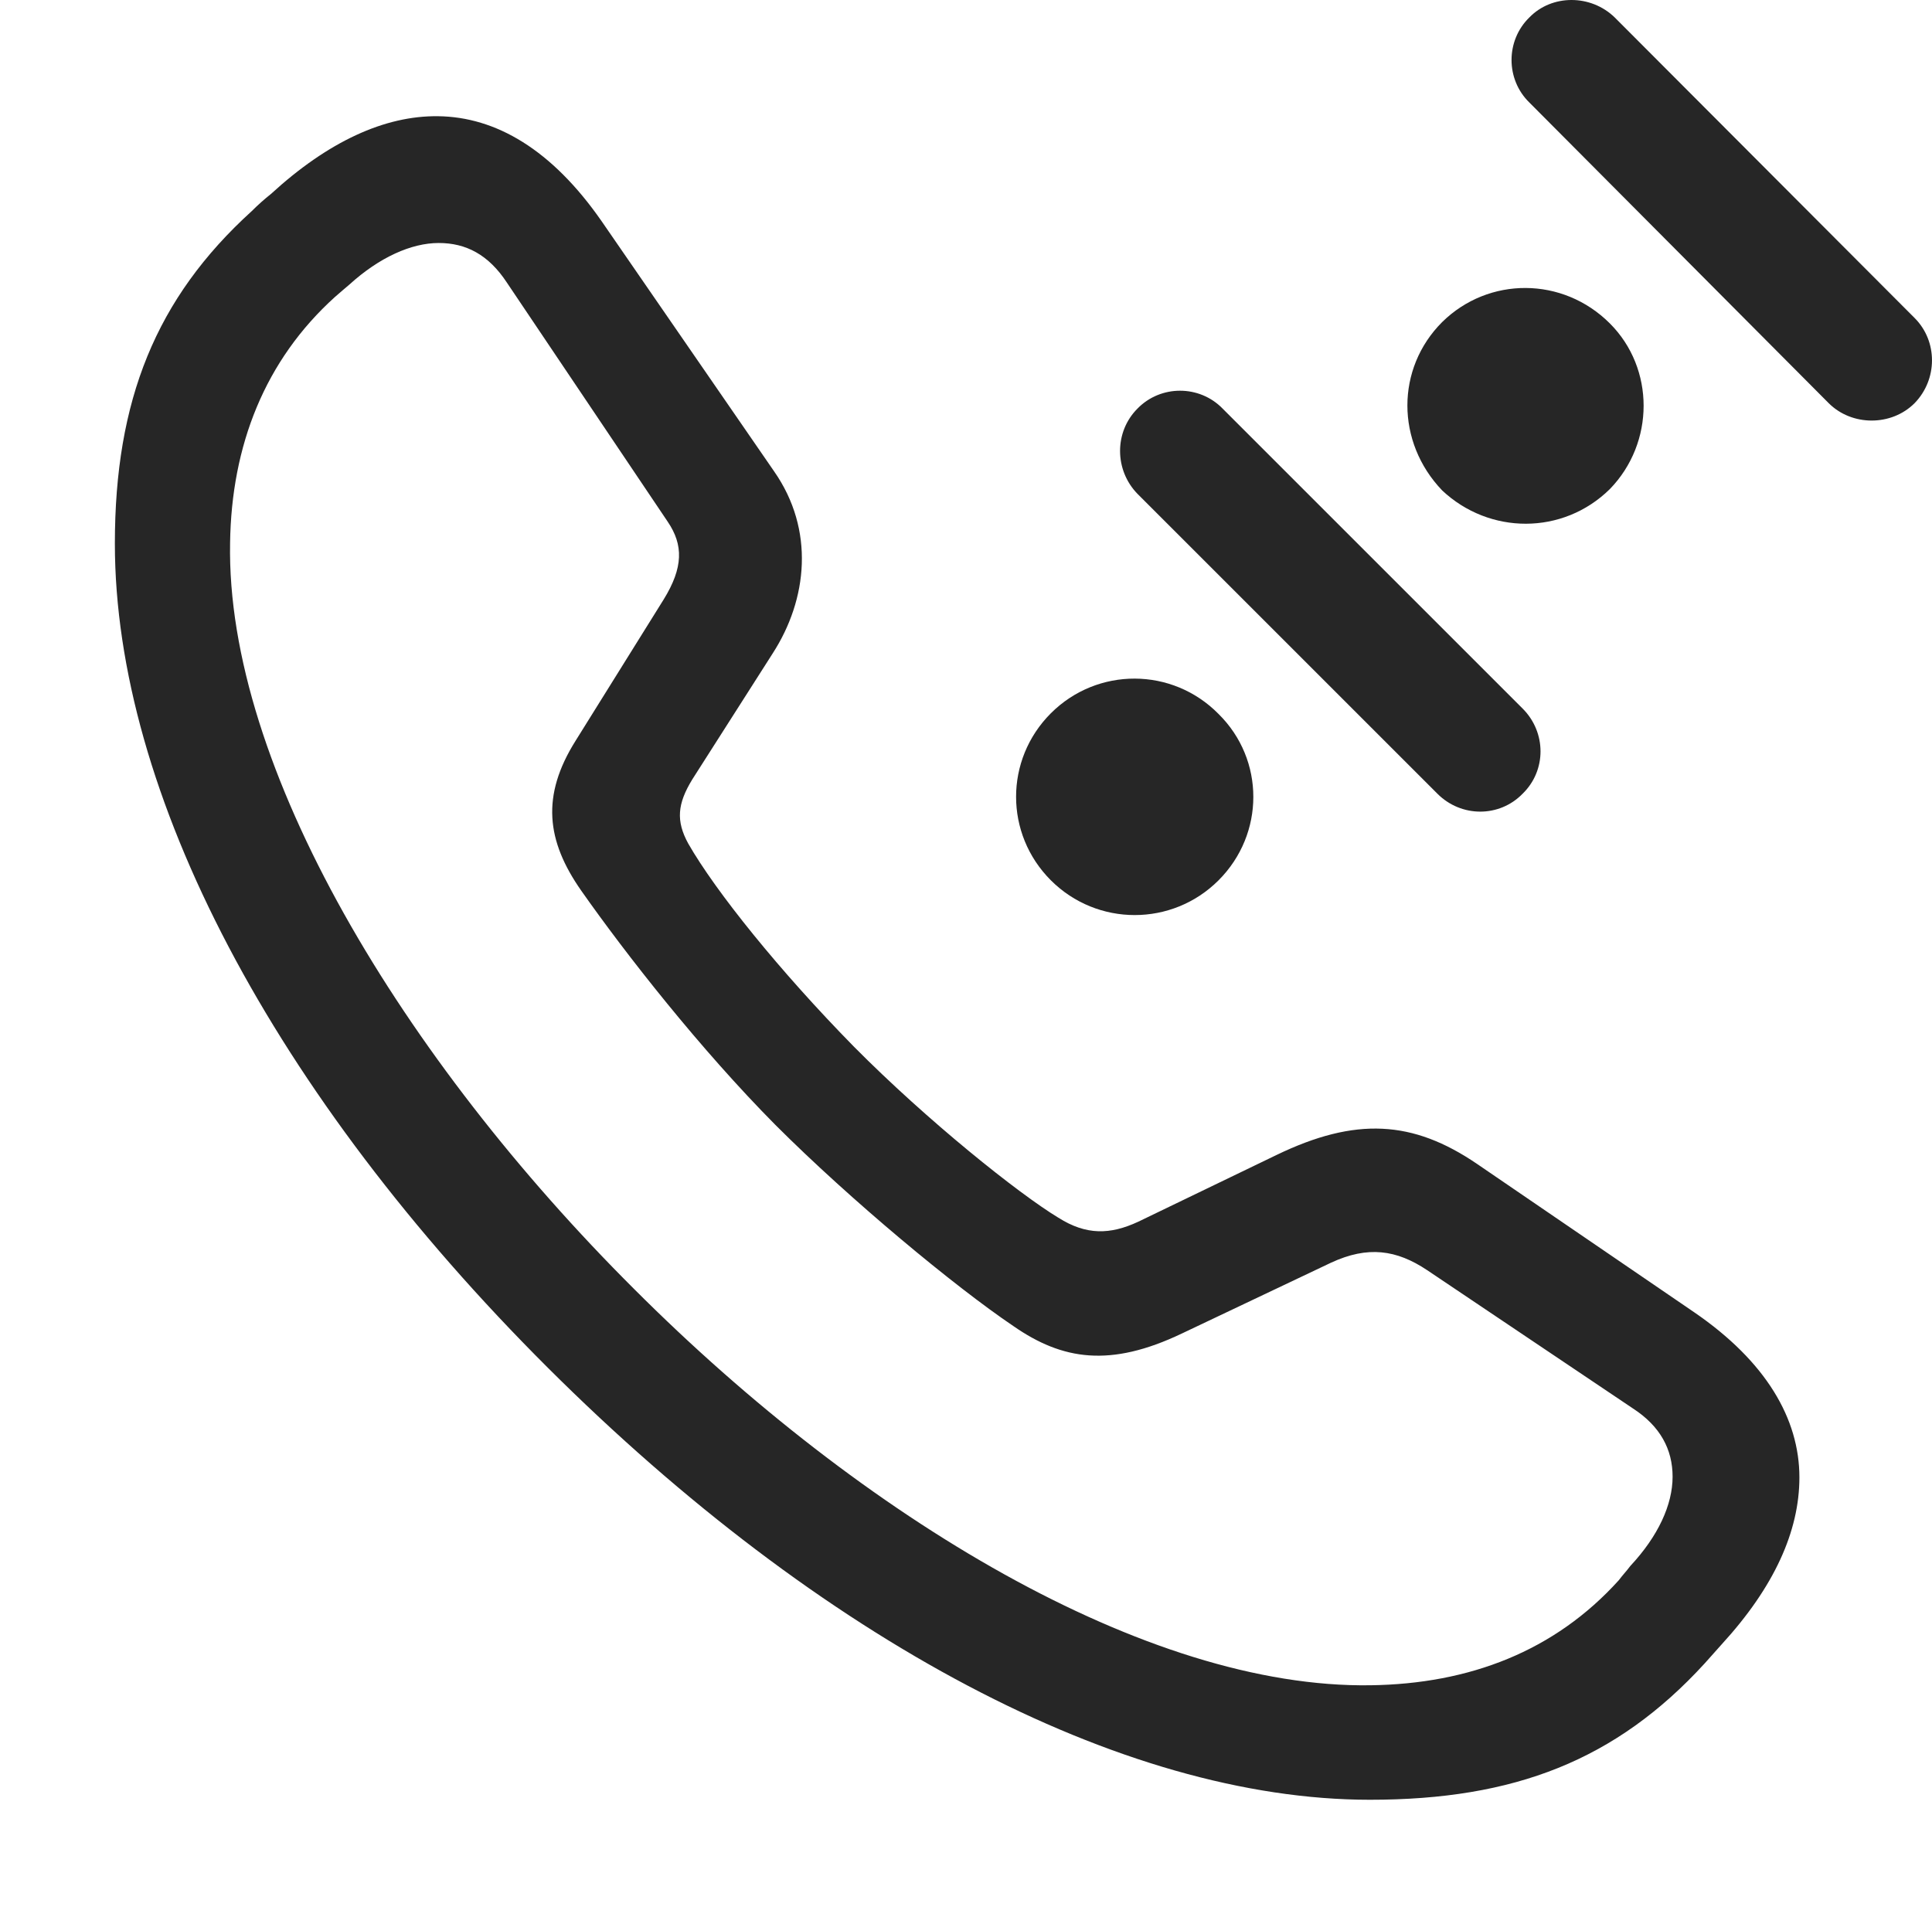 <?xml version="1.0" encoding="UTF-8"?>
<!--Generator: Apple Native CoreSVG 326-->
<!DOCTYPE svg
PUBLIC "-//W3C//DTD SVG 1.1//EN"
       "http://www.w3.org/Graphics/SVG/1.1/DTD/svg11.dtd">
<svg version="1.1" xmlns="http://www.w3.org/2000/svg" xmlns:xlink="http://www.w3.org/1999/xlink" viewBox="0 0 55.352 54.922">
 <g>
  <rect height="54.922" opacity="0" width="55.352" x="0" y="0"/>
  <path d="M39.248 51.572C43.389 51.572 46.299 50.44 48.838 47.666C49.014 47.471 49.15 47.315 49.326 47.119C50.83 45.478 51.553 43.877 51.553 42.334C51.553 40.654 50.596 39.014 48.545 37.607L42.315 33.35C40.478 32.1 38.838 32.002 36.572 33.096L32.607 35.01C31.807 35.381 31.123 35.4 30.322 34.893C29.189 34.209 26.572 32.119 24.463 29.99C22.334 27.822 20.498 25.537 19.717 24.17C19.365 23.525 19.404 23.037 19.834 22.334L22.139 18.721C23.135 17.178 23.35 15.185 22.178 13.506L17.236 6.338C15.81 4.287 14.209 3.35 12.549 3.33C11.025 3.311 9.404 4.053 7.764 5.557C7.568 5.713 7.393 5.869 7.217 6.045C4.463 8.545 3.291 11.475 3.291 15.576C3.291 22.725 7.842 31.357 15.693 39.19C23.506 46.982 32.119 51.572 39.248 51.572ZM39.268 48.291C32.861 48.389 24.736 43.506 18.174 36.943C11.553 30.342 6.475 21.982 6.592 15.557C6.631 12.764 7.588 10.322 9.6 8.506C9.756 8.369 9.873 8.271 10.01 8.154C10.869 7.373 11.787 6.963 12.568 6.963C13.35 6.963 13.994 7.295 14.521 8.096L19.131 14.951C19.58 15.615 19.58 16.26 19.014 17.178L16.494 21.221C15.498 22.803 15.654 24.092 16.65 25.518C17.939 27.354 20.068 30.068 22.217 32.236C24.365 34.385 27.354 36.865 29.033 37.998C30.439 38.975 31.807 39.19 33.857 38.213L38.135 36.182C39.19 35.693 40.01 35.81 40.889 36.397L46.787 40.361C47.568 40.869 47.92 41.533 47.92 42.315C47.92 43.115 47.51 44.014 46.709 44.873C46.592 45.029 46.494 45.127 46.377 45.283C44.541 47.315 42.1 48.252 39.268 48.291Z" fill="black" fill-opacity="0.85"/>
  <path d="M30.107 25.225C31.436 26.553 33.584 26.553 34.912 25.225C36.24 23.896 36.24 21.768 34.912 20.459C33.584 19.111 31.436 19.111 30.107 20.439C28.779 21.768 28.779 23.896 30.107 25.225ZM32.588 11.709C31.924 12.373 31.924 13.467 32.588 14.15L41.182 22.744C41.865 23.428 42.959 23.428 43.623 22.744C44.307 22.08 44.307 20.986 43.623 20.303L35.029 11.709C34.365 11.025 33.252 11.025 32.588 11.709ZM41.318 14.053C42.666 15.322 44.775 15.342 46.123 14.014C47.412 12.685 47.412 10.557 46.123 9.268C44.775 7.92 42.647 7.92 41.318 9.229C39.99 10.557 39.99 12.666 41.318 14.053ZM43.818 0.498C43.135 1.162 43.135 2.275 43.818 2.939L52.393 11.553C53.057 12.217 54.19 12.217 54.853 11.553C55.518 10.869 55.518 9.775 54.853 9.111L46.26 0.498C45.576-0.166 44.463-0.166 43.818 0.498Z" fill="black" fill-opacity="0.85"/>
 </g>
</svg>
